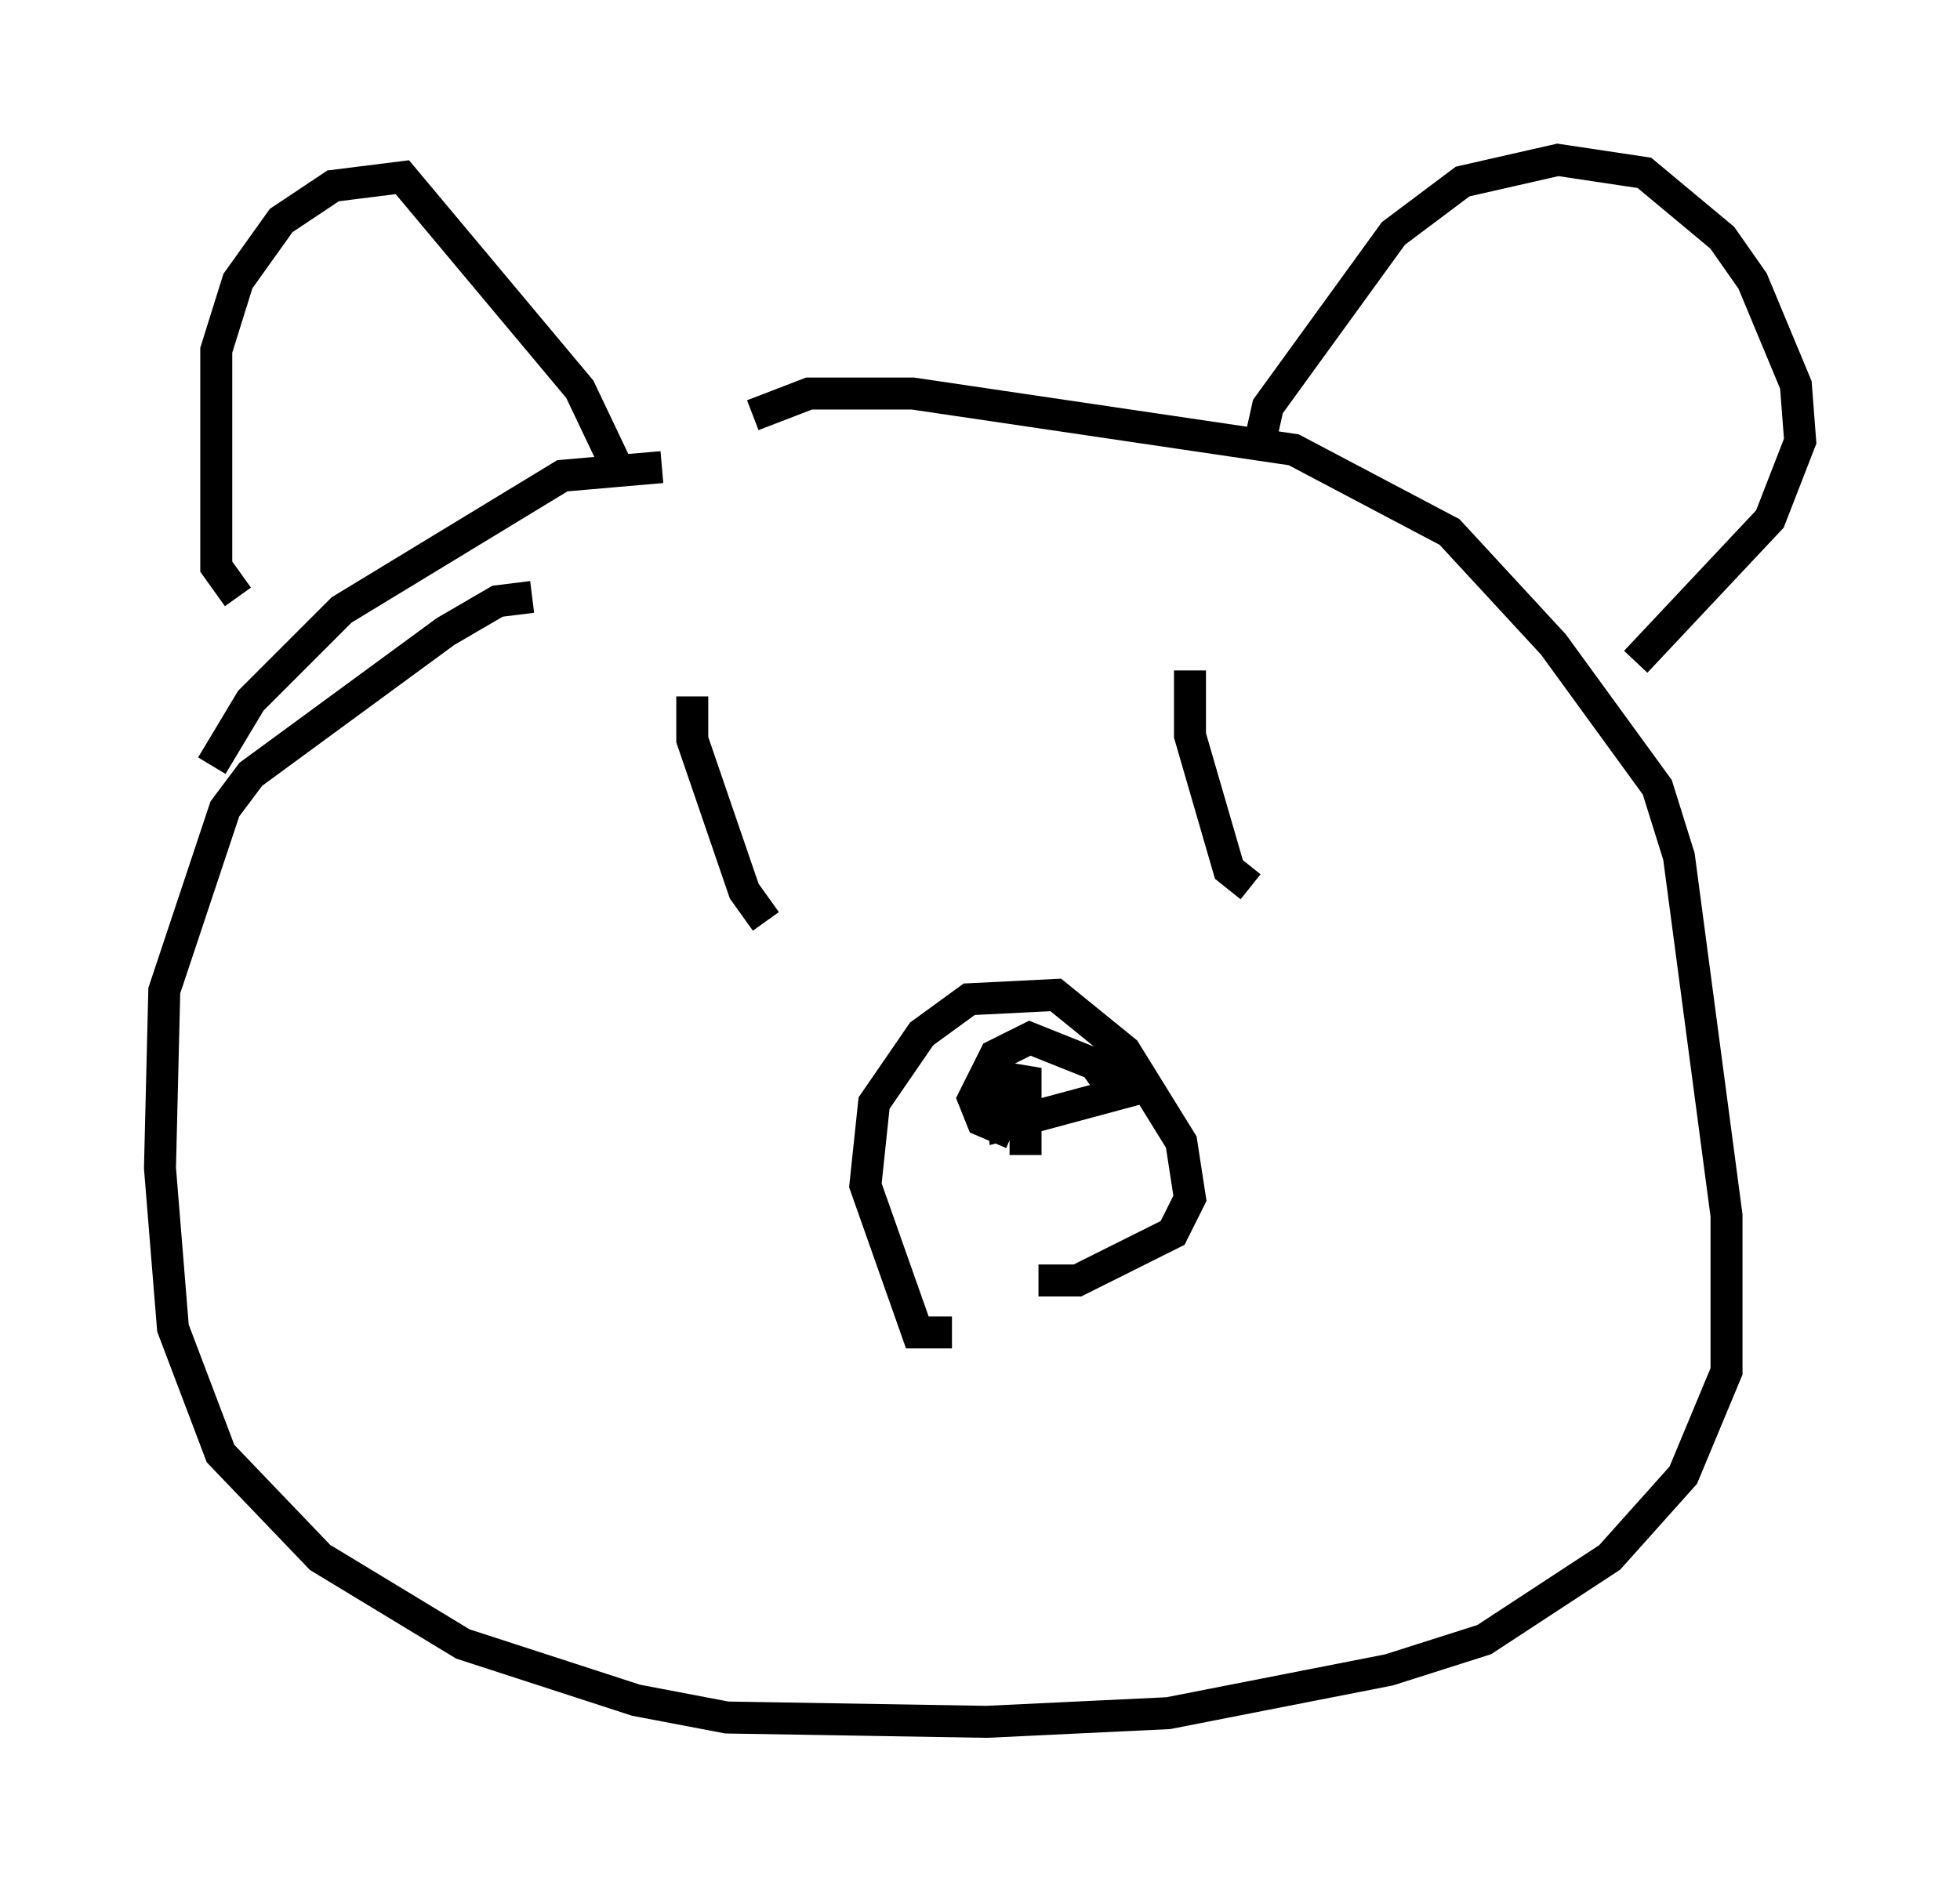 <?xml version="1.0" encoding="utf-8" ?>
<svg baseProfile="full" height="58.849" version="1.1" width="61.285" xmlns="http://www.w3.org/2000/svg" xmlns:ev="http://www.w3.org/2001/xml-events" xmlns:xlink="http://www.w3.org/1999/xlink"><defs /><rect fill="white" height="58.849" width="61.285" x="0" y="0" /><path d="M24.35, 16.096 m-3.654, -1.488 l-3.112, 0.271 -6.901, 4.195 l-2.842, 2.842 -1.218, 2.03 m16.915, -10.961 l1.759, -0.677 3.248, 0.0 l11.908, 1.759 4.871, 2.571 l3.248, 3.518 3.248, 4.465 l0.677, 2.165 1.488, 11.231 l0.0, 4.871 -1.353, 3.248 l-2.3, 2.571 -3.924, 2.571 l-2.977, 0.947 -6.901, 1.353 l-5.683, 0.271 -8.119, -0.135 l-2.842, -0.541 -5.413, -1.759 l-4.465, -2.706 -3.112, -3.248 l-1.488, -3.924 -0.406, -5.007 l0.135, -5.548 1.894, -5.683 l0.812, -1.083 6.089, -4.465 l1.624, -0.947 1.083, -0.135 m5.007, 3.112 l0.0, 1.353 1.624, 4.736 l0.677, 0.947 m13.261, -7.848 l0.0, 2.03 1.218, 4.195 l0.677, 0.541 m-31.664, -9.066 l-0.677, -0.947 0.0, -6.766 l0.677, -2.165 1.353, -1.894 l1.624, -1.083 2.165, -0.271 l5.548, 6.631 1.353, 2.842 m19.892, -1.083 l0.271, -1.218 3.924, -5.413 l2.165, -1.624 2.977, -0.677 l2.706, 0.406 2.436, 2.03 l0.947, 1.353 1.353, 3.248 l0.135, 1.759 -0.947, 2.436 l-4.195, 4.465 m-21.38, 20.974 l-1.083, 0.0 -1.624, -4.601 l0.271, -2.571 1.488, -2.165 l1.488, -1.083 2.706, -0.135 l2.165, 1.759 1.759, 2.842 l0.271, 1.759 -0.541, 1.083 l-2.977, 1.488 -1.218, 0.0 m-0.812, -4.601 l-0.947, -0.406 -0.271, -0.677 l0.677, -1.353 1.083, -0.541 l2.03, 0.812 0.677, 0.947 l-3.518, 0.947 -0.135, -1.488 l0.812, 0.135 0.0, 2.3 " fill="none" stroke="black" stroke-width="1" /></svg>